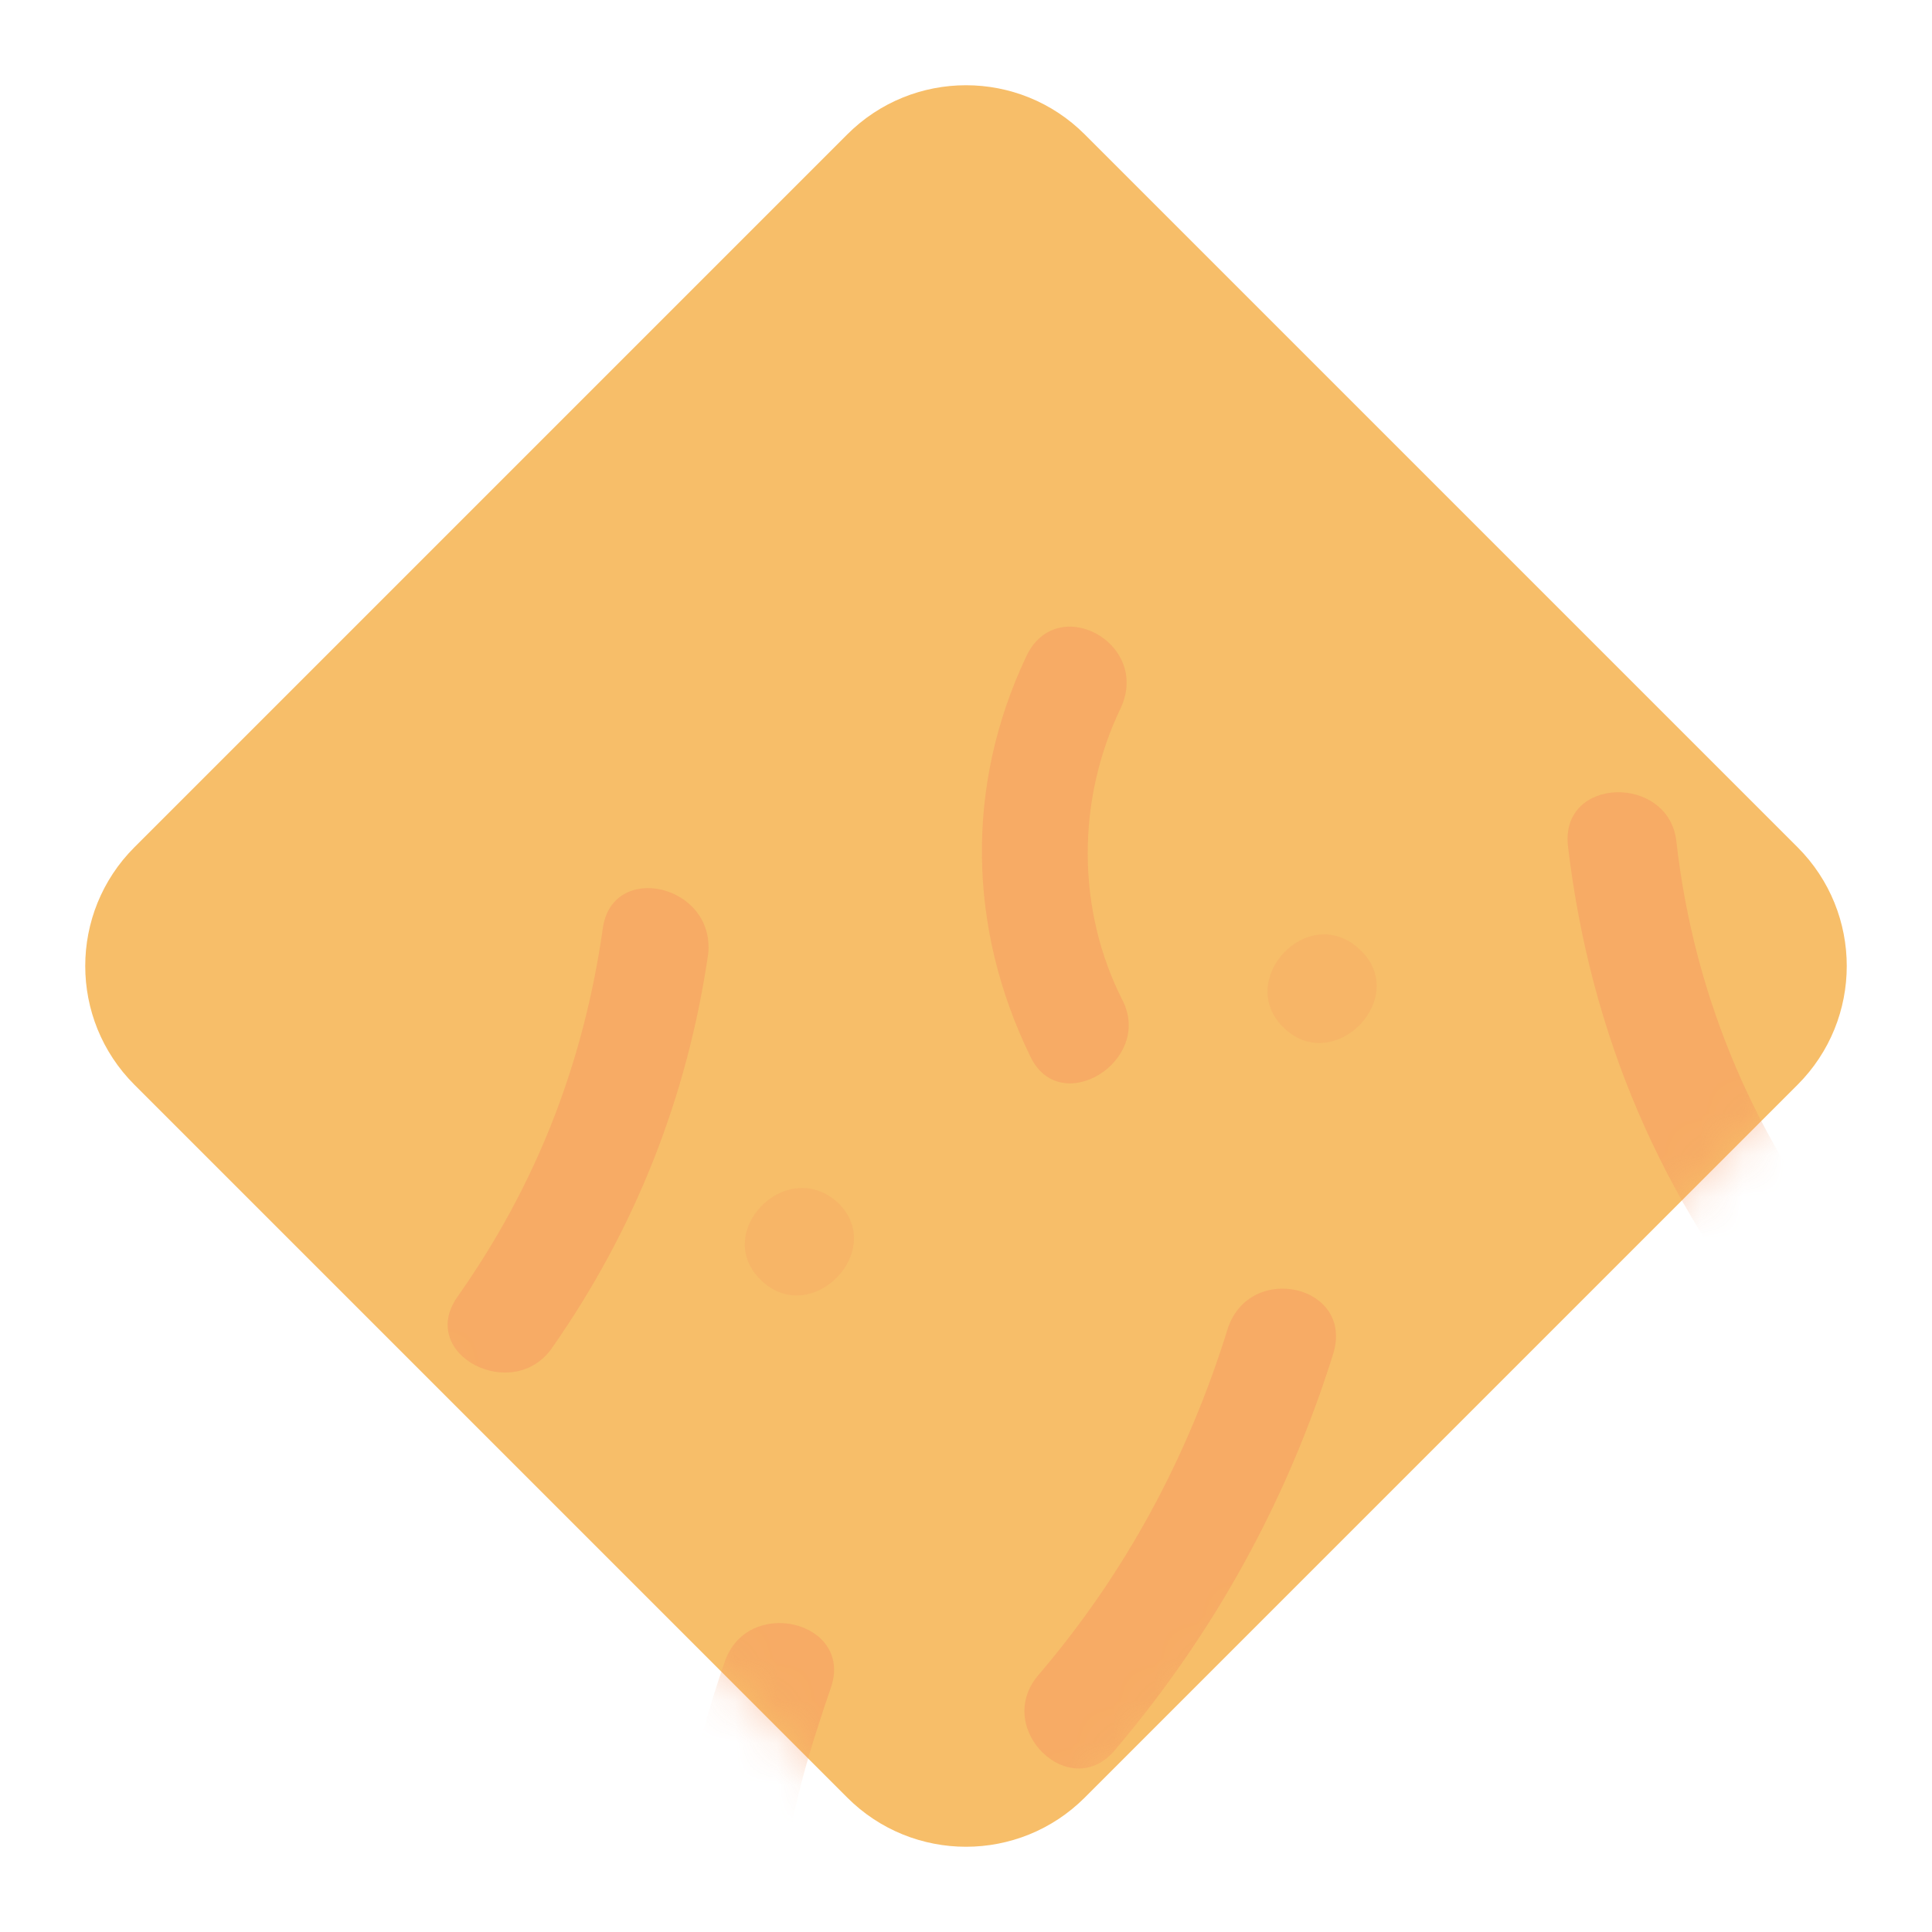 <svg width="46" height="46" viewBox="0 0 46 46" fill="none" xmlns="http://www.w3.org/2000/svg">
<path d="M20.172 3.201C21.734 1.639 24.266 1.639 25.828 3.201L42.799 20.172C44.361 21.734 44.361 24.266 42.799 25.828L25.828 42.799C24.266 44.361 21.734 44.361 20.172 42.799L3.201 25.828C1.639 24.266 1.639 21.734 3.201 20.172L20.172 3.201Z" fill="#F7BE69"/>
<mask id="mask0" mask-type="alpha" maskUnits="userSpaceOnUse" x="2" y="2" width="42" height="42">
<path d="M20.172 3.201C21.734 1.639 24.266 1.639 25.828 3.201L42.799 20.172C44.361 21.734 44.361 24.266 42.799 25.828L25.828 42.799C24.266 44.361 21.734 44.361 20.172 42.799L3.201 25.828C1.639 24.266 1.639 21.734 3.201 20.172L20.172 3.201Z" fill="#F7BE69"/>
</mask>
<g mask="url(#mask0)">
<path opacity="0.45" d="M44.579 19.959C45.463 21.833 45.711 23.919 45.357 25.969C45.074 27.596 47.549 28.161 47.867 26.57C48.362 23.813 48.009 21.126 46.807 18.651C46.1 17.095 43.872 18.474 44.579 19.959Z" fill="#F79661"/>
<path opacity="0.45" d="M37.331 20.136C37.862 24.626 39.559 28.586 42.423 32.015C43.483 33.288 45.251 31.379 44.226 30.141C41.822 27.242 40.337 23.777 39.913 20.03C39.736 18.439 37.155 18.474 37.331 20.136Z" fill="#F79661"/>
<path opacity="0.45" d="M42.812 42.304C42.564 45.521 41.291 48.42 39.135 50.789C38.039 52.026 39.877 53.794 40.973 52.557C43.625 49.622 45.074 46.122 45.357 42.233C45.534 40.571 42.953 40.677 42.812 42.304Z" fill="#F79661"/>
<path opacity="0.45" d="M24.427 15.646C22.977 18.721 23.048 22.116 24.533 25.156C25.24 26.641 27.467 25.262 26.725 23.813C25.629 21.656 25.629 19.04 26.689 16.848C27.397 15.292 25.134 14.09 24.427 15.646Z" fill="#F79661"/>
<path opacity="0.45" d="M14.351 22.116C13.891 25.333 12.76 28.232 10.886 30.884C9.931 32.263 12.229 33.429 13.149 32.086C15.128 29.257 16.366 26.111 16.861 22.717C17.038 21.055 14.563 20.489 14.351 22.116Z" fill="#F79661"/>
<path opacity="0.45" d="M17.25 39.581C15.835 43.682 14.987 48.986 19.477 51.425C20.927 52.238 22.164 49.94 20.715 49.127C17.427 47.324 18.841 42.94 19.795 40.147C20.29 38.591 17.78 37.99 17.25 39.581Z" fill="#F79661"/>
<path opacity="0.45" d="M29.235 31.626C28.281 34.702 26.796 37.46 24.71 39.899C23.649 41.172 25.488 42.94 26.548 41.667C28.917 38.874 30.649 35.727 31.745 32.227C32.24 30.601 29.765 30.035 29.235 31.626Z" fill="#F79661"/>
<g opacity="0.45">
<path opacity="0.45" d="M35.069 38.733C36.271 39.864 38.074 37.99 36.872 36.859C35.635 35.692 33.867 37.601 35.069 38.733Z" fill="#F79661"/>
</g>
<path opacity="0.45" d="M6.608 45.627C8.729 43.93 10.78 42.233 12.901 40.536C14.174 39.475 12.3 37.743 11.062 38.768C8.941 40.465 6.891 42.162 4.769 43.859C3.461 44.955 5.335 46.688 6.608 45.627Z" fill="#F79661"/>
<g opacity="0.45">
<path opacity="0.45" d="M18.134 30.495C19.336 31.626 21.139 29.752 19.937 28.621C18.699 27.525 16.931 29.363 18.134 30.495Z" fill="#F79661"/>
</g>
<g opacity="0.45">
<path opacity="0.45" d="M30.579 24.484C31.781 25.616 33.584 23.742 32.382 22.611C31.144 21.444 29.377 23.353 30.579 24.484Z" fill="#F79661"/>
</g>
</g>
</svg>
